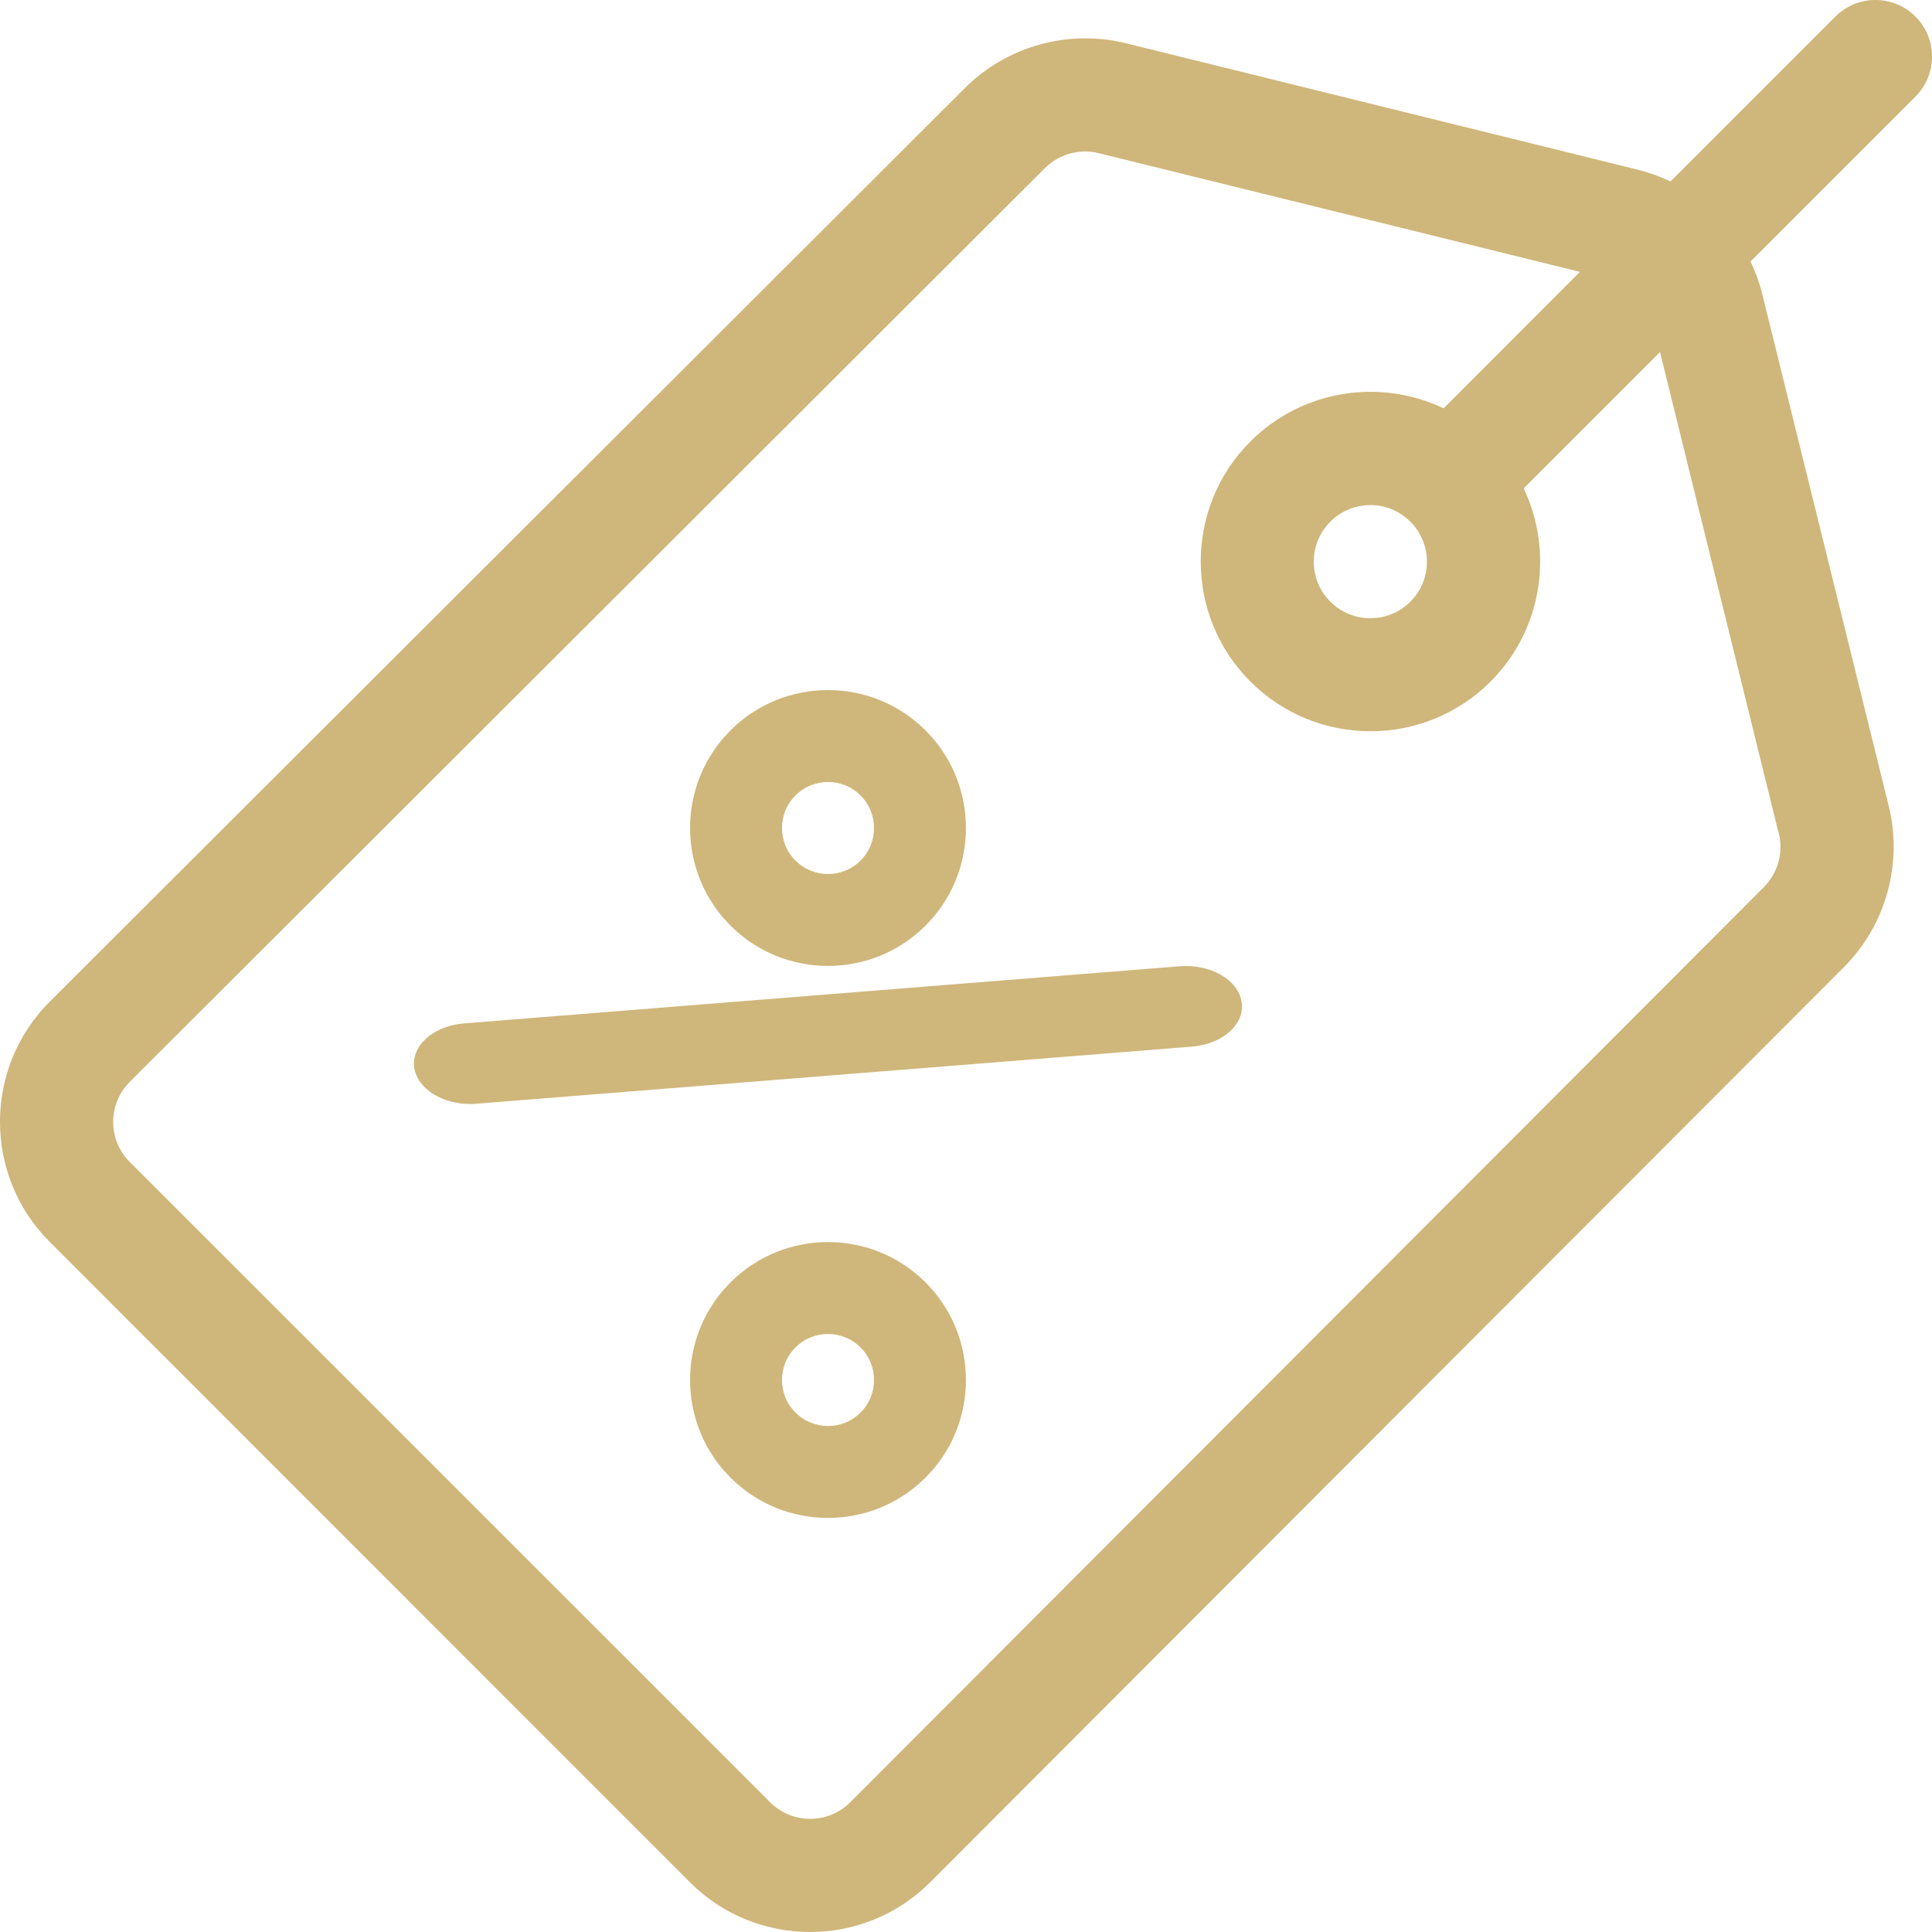 <svg xmlns="http://www.w3.org/2000/svg" width="14" height="14" viewBox="0 0 14 14">
    <g fill="none" fill-rule="evenodd" opacity=".725">
        <g fill="#BD9A47" fill-rule="nonzero">
            <g>
                <path d="M13.88.12c-.16-.16-.42-.16-.58 0l-1.195 1.195c-.073-.035-.15-.063-.232-.084L8.161.314c-.417-.104-.865.02-1.169.324L.36 7.259c-.48.48-.48 1.26 0 1.74L5 13.64c.48.48 1.26.48 1.74 0l6.622-6.632c.304-.304.428-.752.324-1.169l-.917-3.712c-.02-.081-.049-.159-.084-.232L13.88.7c.16-.16.16-.42 0-.58zm-.99 5.918c.035.14-.007.288-.108.39L6.161 13.06c-.16.16-.42.16-.58 0L.94 8.42c-.16-.16-.16-.42 0-.58l6.632-6.622c.078-.078.184-.12.291-.12.033 0 .066.004.099.012l3.487.86-.988.989c-.457-.218-1.022-.138-1.4.24-.48.48-.48 1.26 0 1.74.24.24.555.36.87.36.315 0 .63-.12.87-.36.378-.378.458-.943.24-1.4l.988-.988.86 3.487zM10.22 4.36c-.16.16-.42.16-.58 0-.16-.16-.16-.42 0-.58.08-.08.185-.12.29-.12.105 0 .21.04.29.12.16.16.16.42 0 .58z" transform="translate(-25 -1172) translate(25 1172)"/>
                <path d="M6.707 5.293c-.39-.39-1.024-.39-1.414 0-.39.39-.39 1.024 0 1.414.39.39 1.024.39 1.414 0 .39-.39.39-1.024 0-1.414zm-.471.943c-.13.13-.342.13-.472 0-.13-.13-.13-.342 0-.472.13-.13.342-.13.472 0 .13.13.13.342 0 .472zM6.707 9.293c-.39-.39-1.023-.39-1.414 0-.39.39-.39 1.024 0 1.414.39.39 1.023.39 1.414 0 .39-.39.39-1.024 0-1.414zm-.471.943c-.13.13-.341.13-.472 0-.13-.13-.13-.342 0-.472.13-.13.341-.13.472 0 .13.13.13.342 0 .472zM8.997 7.26c-.024-.16-.226-.276-.45-.258l-5.185.414c-.223.018-.384.163-.36.323.024.15.2.261.405.261.015 0 .03 0 .045-.002l5.186-.414c.223-.018.384-.163.36-.323z" transform="translate(-25 -1172) translate(25 1172)"/>
            </g>
        </g>
    </g>
</svg>

